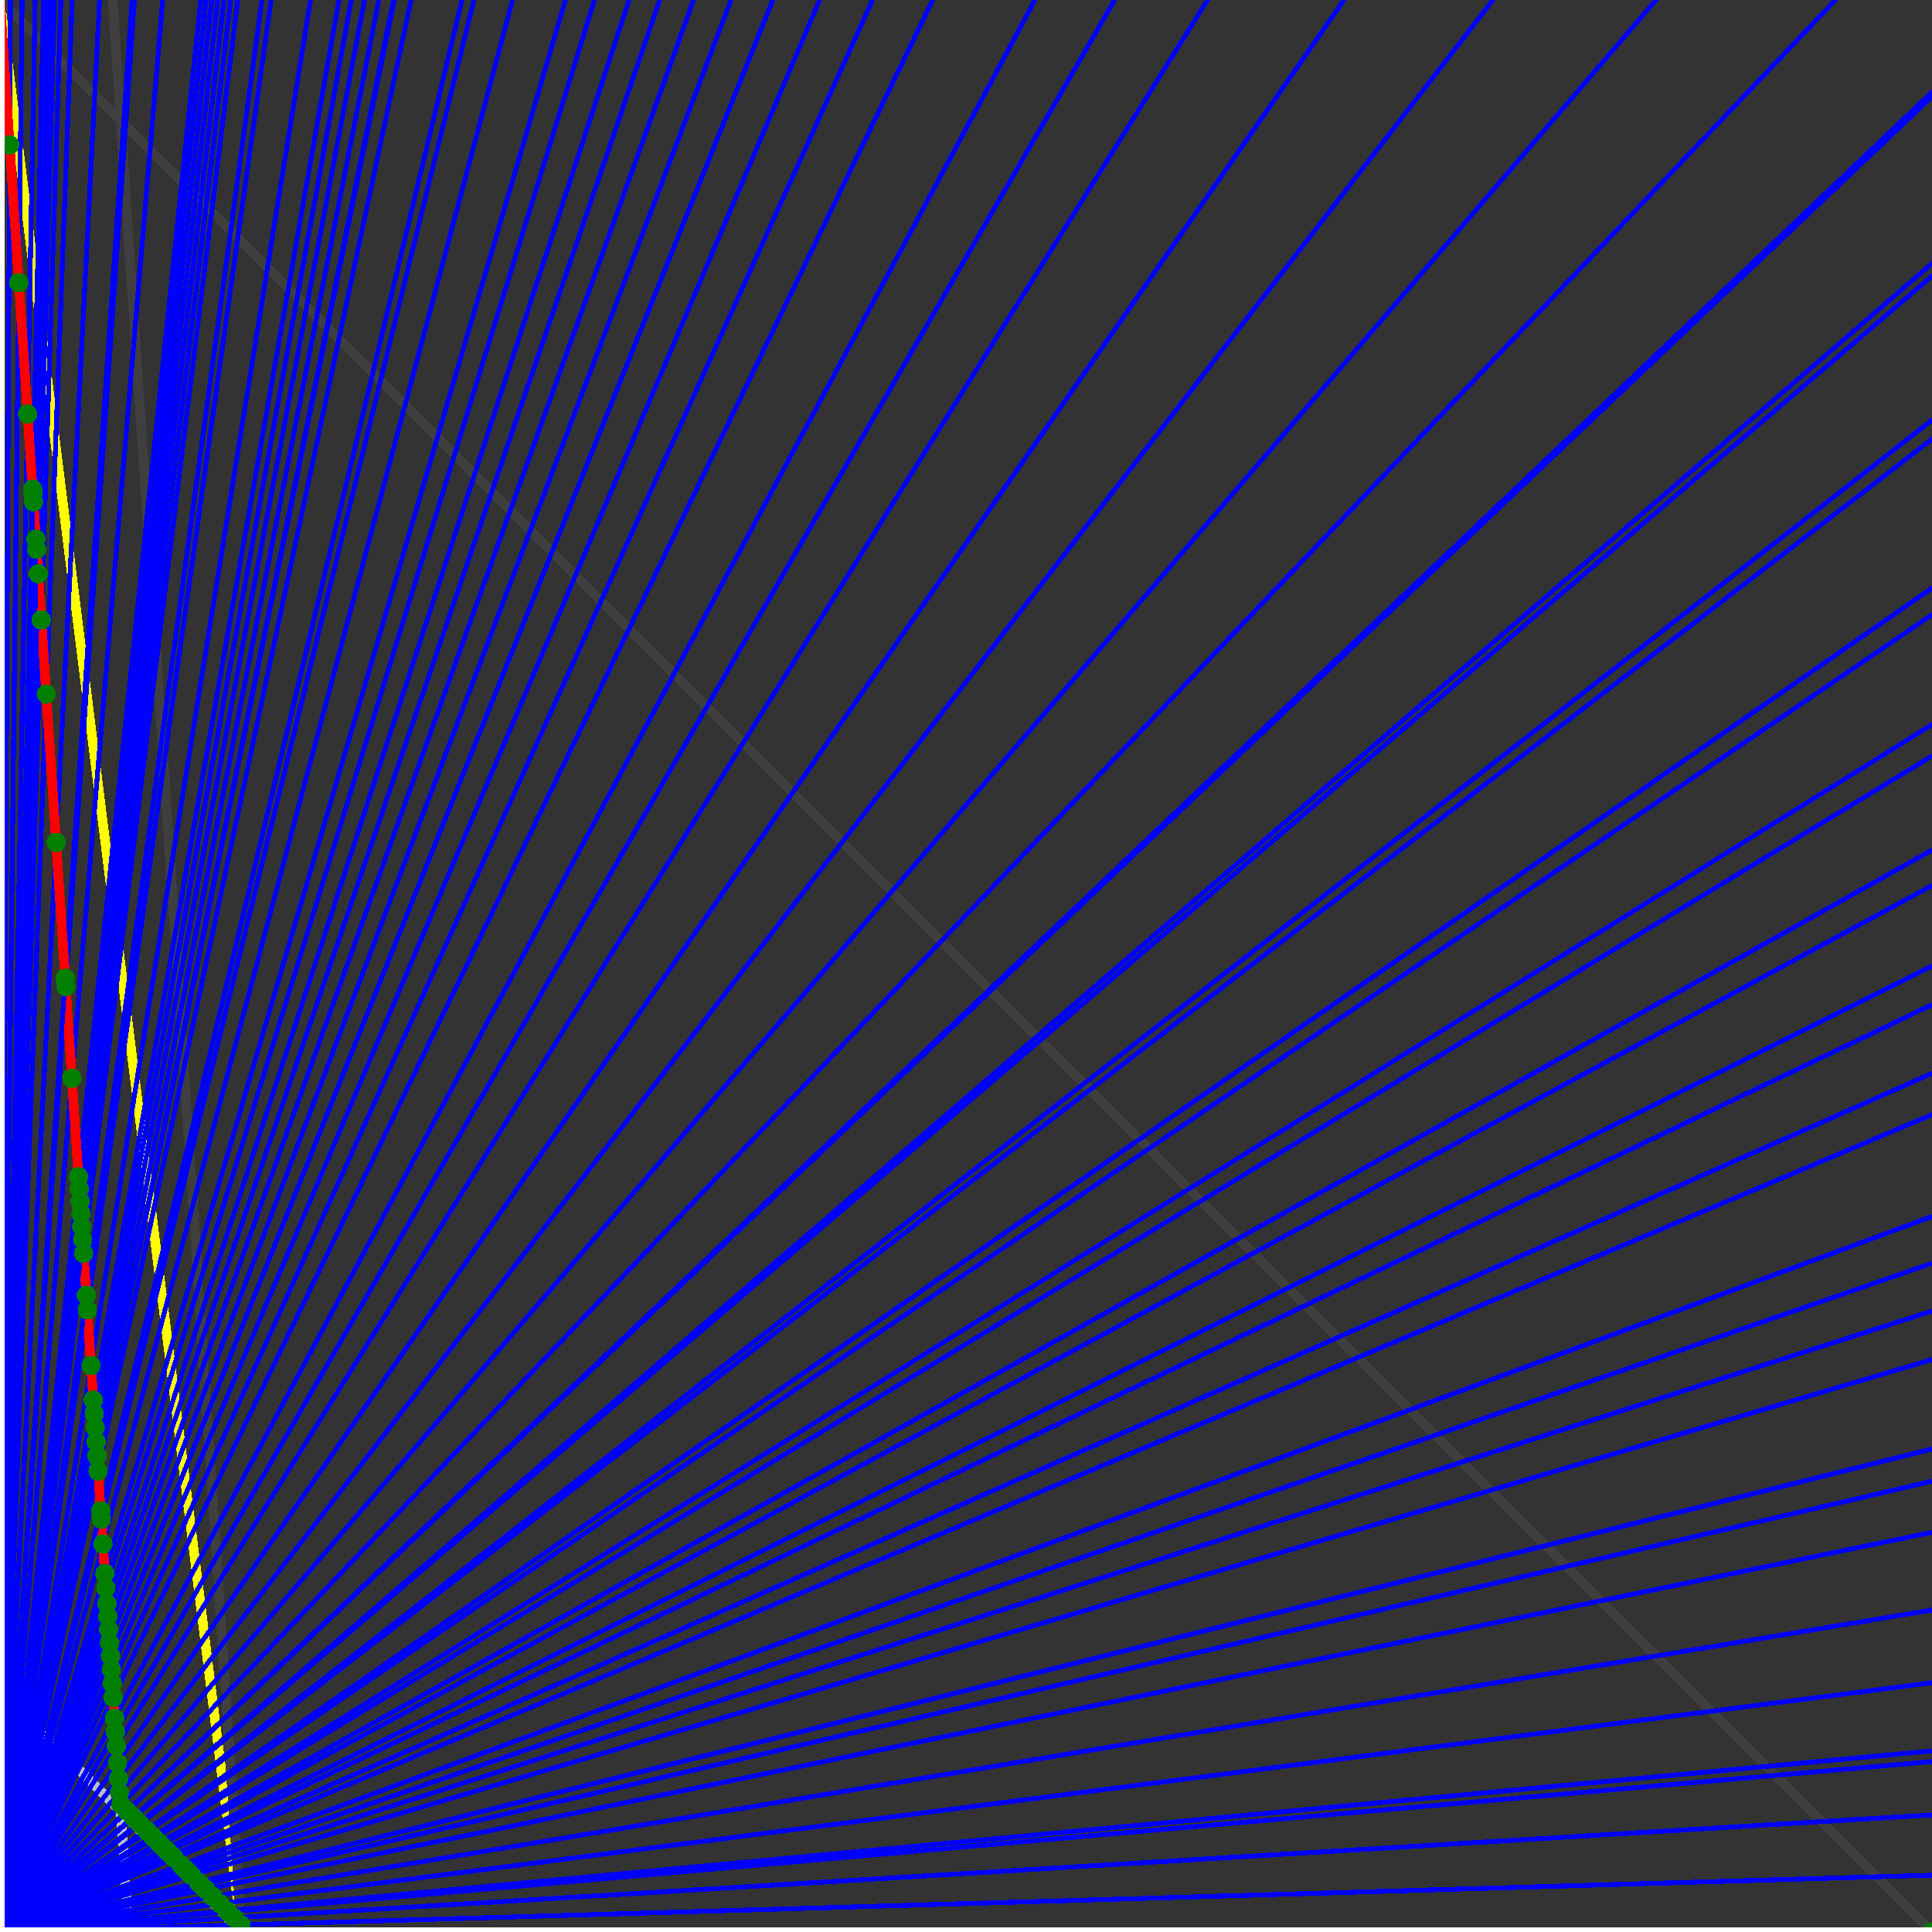<svg xmlns="http://www.w3.org/2000/svg" version="1.1" width = "750" height = "750" viewBox = "0 0 750 750"  shape-rendering="crispEdges">
<rect x="0" y="0" width="750" height="750" fill="#333333" stroke="none"/>
<path stroke-linejoin="round" stroke-linecap="round" stroke="rgb(255,255,0)" stroke-width="3.75" fill="none" d="M 93.75 750 L 0 0 " />
<path stroke-linejoin="round" stroke-linecap="round" stroke="rgb(63,63,63)" stroke-width="3.75" fill="none" d="M 0 0 L 750 750 M 93.75 750 L 43.75 0 " />
<path stroke-linejoin="round" stroke-linecap="round" stroke="rgb(191,191,191)" stroke-width="3.75" fill="none" d="M 0 656.25 L 93.75 750 M 0 0 L 50 750 " />
<path stroke-linejoin="round" stroke-linecap="round" stroke="rgb(0,0,255)" stroke-width="1.875" fill="none" d="M 0 750 L 750 727.941 " />
<path stroke-linejoin="round" stroke-linecap="round" stroke="rgb(255,0,0)" stroke-width="3.75" fill="none" d="M 93.567 747.248 L 93.75 750 " />
<path stroke-linejoin="round" stroke-linecap="round" stroke="rgb(0,0,255)" stroke-width="1.875" fill="none" d="M 0 750 L 750 704.545 " />
<path stroke-linejoin="round" stroke-linecap="round" stroke="rgb(255,0,0)" stroke-width="3.75" fill="none" d="M 90.815 744.496 L 93.567 747.248 " />
<path stroke-linejoin="round" stroke-linecap="round" stroke="rgb(0,0,255)" stroke-width="1.875" fill="none" d="M 0 750 L 750 683.824 " />
<path stroke-linejoin="round" stroke-linecap="round" stroke="rgb(255,0,0)" stroke-width="3.75" fill="none" d="M 88.509 742.19 L 90.815 744.496 " />
<path stroke-linejoin="round" stroke-linecap="round" stroke="rgb(0,0,255)" stroke-width="1.875" fill="none" d="M 0 750 L 750 679.688 " />
<path stroke-linejoin="round" stroke-linecap="round" stroke="rgb(255,0,0)" stroke-width="3.75" fill="none" d="M 88.063 741.744 L 88.509 742.19 " />
<path stroke-linejoin="round" stroke-linecap="round" stroke="rgb(0,0,255)" stroke-width="1.875" fill="none" d="M 0 750 L 750 653.226 " />
<path stroke-linejoin="round" stroke-linecap="round" stroke="rgb(255,0,0)" stroke-width="3.75" fill="none" d="M 85.311 738.992 L 88.063 741.744 " />
<path stroke-linejoin="round" stroke-linecap="round" stroke="rgb(0,0,255)" stroke-width="1.875" fill="none" d="M 0 750 L 750 625 " />
<path stroke-linejoin="round" stroke-linecap="round" stroke="rgb(255,0,0)" stroke-width="3.75" fill="none" d="M 82.559 736.24 L 85.311 738.992 " />
<path stroke-linejoin="round" stroke-linecap="round" stroke="rgb(0,0,255)" stroke-width="1.875" fill="none" d="M 0 750 L 750 594.828 " />
<path stroke-linejoin="round" stroke-linecap="round" stroke="rgb(255,0,0)" stroke-width="3.75" fill="none" d="M 79.807 733.488 L 82.559 736.24 " />
<path stroke-linejoin="round" stroke-linecap="round" stroke="rgb(0,0,255)" stroke-width="1.875" fill="none" d="M 0 750 L 750 575 " />
<path stroke-linejoin="round" stroke-linecap="round" stroke="rgb(255,0,0)" stroke-width="3.75" fill="none" d="M 78.096 731.778 L 79.807 733.488 " />
<path stroke-linejoin="round" stroke-linecap="round" stroke="rgb(0,0,255)" stroke-width="1.875" fill="none" d="M 0 750 L 750 562.5 " />
<path stroke-linejoin="round" stroke-linecap="round" stroke="rgb(255,0,0)" stroke-width="3.75" fill="none" d="M 77.055 730.736 L 78.096 731.778 " />
<path stroke-linejoin="round" stroke-linecap="round" stroke="rgb(0,0,255)" stroke-width="1.875" fill="none" d="M 0 750 L 750 527.778 " />
<path stroke-linejoin="round" stroke-linecap="round" stroke="rgb(255,0,0)" stroke-width="3.75" fill="none" d="M 74.303 727.984 L 77.055 730.736 " />
<path stroke-linejoin="round" stroke-linecap="round" stroke="rgb(0,0,255)" stroke-width="1.875" fill="none" d="M 0 750 L 750 508.929 " />
<path stroke-linejoin="round" stroke-linecap="round" stroke="rgb(255,0,0)" stroke-width="3.75" fill="none" d="M 72.89 726.571 L 74.303 727.984 " />
<path stroke-linejoin="round" stroke-linecap="round" stroke="rgb(0,0,255)" stroke-width="1.875" fill="none" d="M 0 750 L 750 490.385 " />
<path stroke-linejoin="round" stroke-linecap="round" stroke="rgb(255,0,0)" stroke-width="3.75" fill="none" d="M 71.551 725.232 L 72.89 726.571 " />
<path stroke-linejoin="round" stroke-linecap="round" stroke="rgb(0,0,255)" stroke-width="1.875" fill="none" d="M 0 750 L 750 472.222 " />
<path stroke-linejoin="round" stroke-linecap="round" stroke="rgb(255,0,0)" stroke-width="3.75" fill="none" d="M 70.286 723.968 L 71.551 725.232 " />
<path stroke-linejoin="round" stroke-linecap="round" stroke="rgb(0,0,255)" stroke-width="1.875" fill="none" d="M 0 750 L 750 432.692 " />
<path stroke-linejoin="round" stroke-linecap="round" stroke="rgb(255,0,0)" stroke-width="3.75" fill="none" d="M 67.683 721.365 L 70.286 723.968 " />
<path stroke-linejoin="round" stroke-linecap="round" stroke="rgb(0,0,255)" stroke-width="1.875" fill="none" d="M 0 750 L 750 416.667 " />
<path stroke-linejoin="round" stroke-linecap="round" stroke="rgb(255,0,0)" stroke-width="3.75" fill="none" d="M 66.682 720.364 L 67.683 721.365 " />
<path stroke-linejoin="round" stroke-linecap="round" stroke="rgb(0,0,255)" stroke-width="1.875" fill="none" d="M 0 750 L 750 390 " />
<path stroke-linejoin="round" stroke-linecap="round" stroke="rgb(255,0,0)" stroke-width="3.75" fill="none" d="M 65.08 718.762 L 66.682 720.364 " />
<path stroke-linejoin="round" stroke-linecap="round" stroke="rgb(0,0,255)" stroke-width="1.875" fill="none" d="M 0 750 L 750 375 " />
<path stroke-linejoin="round" stroke-linecap="round" stroke="rgb(255,0,0)" stroke-width="3.75" fill="none" d="M 64.212 717.894 L 65.08 718.762 " />
<path stroke-linejoin="round" stroke-linecap="round" stroke="rgb(0,0,255)" stroke-width="1.875" fill="none" d="M 0 750 L 750 343.75 " />
<path stroke-linejoin="round" stroke-linecap="round" stroke="rgb(255,0,0)" stroke-width="3.75" fill="none" d="M 62.477 716.158 L 64.212 717.894 " />
<path stroke-linejoin="round" stroke-linecap="round" stroke="rgb(0,0,255)" stroke-width="1.875" fill="none" d="M 0 750 L 750 330 " />
<path stroke-linejoin="round" stroke-linecap="round" stroke="rgb(255,0,0)" stroke-width="3.75" fill="none" d="M 61.743 715.424 L 62.477 716.158 " />
<path stroke-linejoin="round" stroke-linecap="round" stroke="rgb(0,0,255)" stroke-width="1.875" fill="none" d="M 0 750 L 750 293.478 " />
<path stroke-linejoin="round" stroke-linecap="round" stroke="rgb(255,0,0)" stroke-width="3.75" fill="none" d="M 59.874 713.555 L 61.743 715.424 " />
<path stroke-linejoin="round" stroke-linecap="round" stroke="rgb(0,0,255)" stroke-width="1.875" fill="none" d="M 0 750 L 750 281.25 " />
<path stroke-linejoin="round" stroke-linecap="round" stroke="rgb(255,0,0)" stroke-width="3.75" fill="none" d="M 59.273 712.954 L 59.874 713.555 " />
<path stroke-linejoin="round" stroke-linecap="round" stroke="rgb(0,0,255)" stroke-width="1.875" fill="none" d="M 0 750 L 750 238.636 " />
<path stroke-linejoin="round" stroke-linecap="round" stroke="rgb(255,0,0)" stroke-width="3.75" fill="none" d="M 57.27 710.952 L 59.273 712.954 " />
<path stroke-linejoin="round" stroke-linecap="round" stroke="rgb(0,0,255)" stroke-width="1.875" fill="none" d="M 0 750 L 750 228.261 " />
<path stroke-linejoin="round" stroke-linecap="round" stroke="rgb(255,0,0)" stroke-width="3.75" fill="none" d="M 56.803 710.485 L 57.27 710.952 " />
<path stroke-linejoin="round" stroke-linecap="round" stroke="rgb(0,0,255)" stroke-width="1.875" fill="none" d="M 0 750 L 750 170.455 " />
<path stroke-linejoin="round" stroke-linecap="round" stroke="rgb(255,0,0)" stroke-width="3.75" fill="none" d="M 54.334 708.015 L 56.803 710.485 " />
<path stroke-linejoin="round" stroke-linecap="round" stroke="rgb(0,0,255)" stroke-width="1.875" fill="none" d="M 0 750 L 750 163.043 " />
<path stroke-linejoin="round" stroke-linecap="round" stroke="rgb(255,0,0)" stroke-width="3.75" fill="none" d="M 54.032 707.714 L 54.334 708.015 " />
<path stroke-linejoin="round" stroke-linecap="round" stroke="rgb(0,0,255)" stroke-width="1.875" fill="none" d="M 0 750 L 750 107.143 " />
<path stroke-linejoin="round" stroke-linecap="round" stroke="rgb(255,0,0)" stroke-width="3.75" fill="none" d="M 51.864 705.545 L 54.032 707.714 " />
<path stroke-linejoin="round" stroke-linecap="round" stroke="rgb(0,0,255)" stroke-width="1.875" fill="none" d="M 0 750 L 750 102.273 " />
<path stroke-linejoin="round" stroke-linecap="round" stroke="rgb(255,0,0)" stroke-width="3.75" fill="none" d="M 51.683 705.365 L 51.864 705.545 " />
<path stroke-linejoin="round" stroke-linecap="round" stroke="rgb(0,0,255)" stroke-width="1.875" fill="none" d="M 0 750 L 750 37.5 " />
<path stroke-linejoin="round" stroke-linecap="round" stroke="rgb(255,0,0)" stroke-width="3.75" fill="none" d="M 49.394 703.076 L 51.683 705.365 " />
<path stroke-linejoin="round" stroke-linecap="round" stroke="rgb(0,0,255)" stroke-width="1.875" fill="none" d="M 0 750 L 750 35.714 " />
<path stroke-linejoin="round" stroke-linecap="round" stroke="rgb(255,0,0)" stroke-width="3.75" fill="none" d="M 49.334 703.015 L 49.394 703.076 " />
<path stroke-linejoin="round" stroke-linecap="round" stroke="rgb(0,0,255)" stroke-width="1.875" fill="none" d="M 0 750 L 712.5 0 " />
<path stroke-linejoin="round" stroke-linecap="round" stroke="rgb(255,0,0)" stroke-width="3.75" fill="none" d="M 46.924 700.606 L 49.334 703.015 " />
<path stroke-linejoin="round" stroke-linecap="round" stroke="rgb(0,0,255)" stroke-width="1.875" fill="none" d="M 0 750 L 642.857 0 " />
<path stroke-linejoin="round" stroke-linecap="round" stroke="rgb(255,0,0)" stroke-width="3.75" fill="none" d="M 46.392 695.876 L 46.924 700.606 " />
<path stroke-linejoin="round" stroke-linecap="round" stroke="rgb(0,0,255)" stroke-width="1.875" fill="none" d="M 0 750 L 579.545 0 " />
<path stroke-linejoin="round" stroke-linecap="round" stroke="rgb(255,0,0)" stroke-width="3.75" fill="none" d="M 46.029 690.433 L 46.392 695.876 " />
<path stroke-linejoin="round" stroke-linecap="round" stroke="rgb(0,0,255)" stroke-width="1.875" fill="none" d="M 0 750 L 521.739 0 " />
<path stroke-linejoin="round" stroke-linecap="round" stroke="rgb(255,0,0)" stroke-width="3.75" fill="none" d="M 45.627 684.411 L 46.029 690.433 " />
<path stroke-linejoin="round" stroke-linecap="round" stroke="rgb(0,0,255)" stroke-width="1.875" fill="none" d="M 0 750 L 468.75 0 " />
<path stroke-linejoin="round" stroke-linecap="round" stroke="rgb(255,0,0)" stroke-width="3.75" fill="none" d="M 45.181 677.711 L 45.627 684.411 " />
<path stroke-linejoin="round" stroke-linecap="round" stroke="rgb(0,0,255)" stroke-width="1.875" fill="none" d="M 0 750 L 432.692 0 " />
<path stroke-linejoin="round" stroke-linecap="round" stroke="rgb(255,0,0)" stroke-width="3.75" fill="none" d="M 44.821 672.311 L 45.181 677.711 " />
<path stroke-linejoin="round" stroke-linecap="round" stroke="rgb(0,0,255)" stroke-width="1.875" fill="none" d="M 0 750 L 401.786 0 " />
<path stroke-linejoin="round" stroke-linecap="round" stroke="rgb(255,0,0)" stroke-width="3.75" fill="none" d="M 44.466 666.996 L 44.821 672.311 " />
<path stroke-linejoin="round" stroke-linecap="round" stroke="rgb(0,0,255)" stroke-width="1.875" fill="none" d="M 0 750 L 362.069 0 " />
<path stroke-linejoin="round" stroke-linecap="round" stroke="rgb(255,0,0)" stroke-width="3.75" fill="none" d="M 43.933 658.996 L 44.466 666.996 " />
<path stroke-linejoin="round" stroke-linecap="round" stroke="rgb(0,0,255)" stroke-width="1.875" fill="none" d="M 0 750 L 338.71 0 " />
<path stroke-linejoin="round" stroke-linecap="round" stroke="rgb(255,0,0)" stroke-width="3.75" fill="none" d="M 43.568 653.527 L 43.933 658.996 " />
<path stroke-linejoin="round" stroke-linecap="round" stroke="rgb(0,0,255)" stroke-width="1.875" fill="none" d="M 0 750 L 318.182 0 " />
<path stroke-linejoin="round" stroke-linecap="round" stroke="rgb(255,0,0)" stroke-width="3.75" fill="none" d="M 43.21 648.148 L 43.568 653.527 " />
<path stroke-linejoin="round" stroke-linecap="round" stroke="rgb(0,0,255)" stroke-width="1.875" fill="none" d="M 0 750 L 300 0 " />
<path stroke-linejoin="round" stroke-linecap="round" stroke="rgb(255,0,0)" stroke-width="3.75" fill="none" d="M 42.857 642.857 L 43.21 648.148 " />
<path stroke-linejoin="round" stroke-linecap="round" stroke="rgb(0,0,255)" stroke-width="1.875" fill="none" d="M 0 750 L 283.784 0 " />
<path stroke-linejoin="round" stroke-linecap="round" stroke="rgb(255,0,0)" stroke-width="3.75" fill="none" d="M 42.51 637.652 L 42.857 642.857 " />
<path stroke-linejoin="round" stroke-linecap="round" stroke="rgb(0,0,255)" stroke-width="1.875" fill="none" d="M 0 750 L 269.231 0 " />
<path stroke-linejoin="round" stroke-linecap="round" stroke="rgb(255,0,0)" stroke-width="3.75" fill="none" d="M 42.169 632.53 L 42.51 637.652 " />
<path stroke-linejoin="round" stroke-linecap="round" stroke="rgb(0,0,255)" stroke-width="1.875" fill="none" d="M 0 750 L 256.098 0 " />
<path stroke-linejoin="round" stroke-linecap="round" stroke="rgb(255,0,0)" stroke-width="3.75" fill="none" d="M 41.833 627.49 L 42.169 632.53 " />
<path stroke-linejoin="round" stroke-linecap="round" stroke="rgb(0,0,255)" stroke-width="1.875" fill="none" d="M 0 750 L 244.186 0 " />
<path stroke-linejoin="round" stroke-linecap="round" stroke="rgb(255,0,0)" stroke-width="3.75" fill="none" d="M 41.502 622.53 L 41.833 627.49 " />
<path stroke-linejoin="round" stroke-linecap="round" stroke="rgb(0,0,255)" stroke-width="1.875" fill="none" d="M 0 750 L 230.769 0 " />
<path stroke-linejoin="round" stroke-linecap="round" stroke="rgb(255,0,0)" stroke-width="3.75" fill="none" d="M 41.096 616.438 L 41.502 622.53 " />
<path stroke-linejoin="round" stroke-linecap="round" stroke="rgb(0,0,255)" stroke-width="1.875" fill="none" d="M 0 750 L 219.512 0 " />
<path stroke-linejoin="round" stroke-linecap="round" stroke="rgb(255,0,0)" stroke-width="3.75" fill="none" d="M 40.724 610.86 L 41.096 616.438 " />
<path stroke-linejoin="round" stroke-linecap="round" stroke="rgb(0,0,255)" stroke-width="1.875" fill="none" d="M 0 750 L 198.98 0 " />
<path stroke-linejoin="round" stroke-linecap="round" stroke="rgb(255,0,0)" stroke-width="3.75" fill="none" d="M 39.959 599.385 L 40.724 610.86 " />
<path stroke-linejoin="round" stroke-linecap="round" stroke="rgb(0,0,255)" stroke-width="1.875" fill="none" d="M 0 750 L 183.962 0 " />
<path stroke-linejoin="round" stroke-linecap="round" stroke="rgb(255,0,0)" stroke-width="3.75" fill="none" d="M 39.315 589.718 L 39.959 599.385 " />
<path stroke-linejoin="round" stroke-linecap="round" stroke="rgb(0,0,255)" stroke-width="1.875" fill="none" d="M 0 750 L 179.348 0 " />
<path stroke-linejoin="round" stroke-linecap="round" stroke="rgb(255,0,0)" stroke-width="3.75" fill="none" d="M 39.1 586.493 L 39.315 589.718 " />
<path stroke-linejoin="round" stroke-linecap="round" stroke="rgb(0,0,255)" stroke-width="1.875" fill="none" d="M 0 750 L 159.574 0 " />
<path stroke-linejoin="round" stroke-linecap="round" stroke="rgb(255,0,0)" stroke-width="3.75" fill="none" d="M 38.071 571.066 L 39.1 586.493 " />
<path stroke-linejoin="round" stroke-linecap="round" stroke="rgb(0,0,255)" stroke-width="1.875" fill="none" d="M 0 750 L 153.061 0 " />
<path stroke-linejoin="round" stroke-linecap="round" stroke="rgb(255,0,0)" stroke-width="3.75" fill="none" d="M 37.688 565.327 L 38.071 571.066 " />
<path stroke-linejoin="round" stroke-linecap="round" stroke="rgb(0,0,255)" stroke-width="1.875" fill="none" d="M 0 750 L 152.778 0 " />
<path stroke-linejoin="round" stroke-linecap="round" stroke="rgb(255,0,0)" stroke-width="3.75" fill="none" d="M 37.671 565.069 L 37.688 565.327 " />
<path stroke-linejoin="round" stroke-linecap="round" stroke="rgb(0,0,255)" stroke-width="1.875" fill="none" d="M 0 750 L 147.059 0 " />
<path stroke-linejoin="round" stroke-linecap="round" stroke="rgb(255,0,0)" stroke-width="3.75" fill="none" d="M 37.313 559.702 L 37.671 565.069 " />
<path stroke-linejoin="round" stroke-linecap="round" stroke="rgb(0,0,255)" stroke-width="1.875" fill="none" d="M 0 750 L 141.509 0 " />
<path stroke-linejoin="round" stroke-linecap="round" stroke="rgb(255,0,0)" stroke-width="3.75" fill="none" d="M 36.946 554.187 L 37.313 559.702 " />
<path stroke-linejoin="round" stroke-linecap="round" stroke="rgb(0,0,255)" stroke-width="1.875" fill="none" d="M 0 750 L 136.364 0 " />
<path stroke-linejoin="round" stroke-linecap="round" stroke="rgb(255,0,0)" stroke-width="3.75" fill="none" d="M 36.585 548.781 L 36.946 554.187 " />
<path stroke-linejoin="round" stroke-linecap="round" stroke="rgb(0,0,255)" stroke-width="1.875" fill="none" d="M 0 750 L 131.579 0 " />
<path stroke-linejoin="round" stroke-linecap="round" stroke="rgb(255,0,0)" stroke-width="3.75" fill="none" d="M 36.232 543.478 L 36.585 548.781 " />
<path stroke-linejoin="round" stroke-linecap="round" stroke="rgb(0,0,255)" stroke-width="1.875" fill="none" d="M 0 750 L 120.536 0 " />
<path stroke-linejoin="round" stroke-linecap="round" stroke="rgb(255,0,0)" stroke-width="3.75" fill="none" d="M 35.34 530.105 L 36.232 543.478 " />
<path stroke-linejoin="round" stroke-linecap="round" stroke="rgb(0,0,255)" stroke-width="1.875" fill="none" d="M 0 750 L 105.263 0 " />
<path stroke-linejoin="round" stroke-linecap="round" stroke="rgb(255,0,0)" stroke-width="3.75" fill="none" d="M 33.898 508.475 L 35.34 530.105 " />
<path stroke-linejoin="round" stroke-linecap="round" stroke="rgb(0,0,255)" stroke-width="1.875" fill="none" d="M 0 750 L 101.695 0 " />
<path stroke-linejoin="round" stroke-linecap="round" stroke="rgb(255,0,0)" stroke-width="3.75" fill="none" d="M 33.52 502.793 L 33.898 508.475 " />
<path stroke-linejoin="round" stroke-linecap="round" stroke="rgb(0,0,255)" stroke-width="1.875" fill="none" d="M 0 750 L 92.308 0 " />
<path stroke-linejoin="round" stroke-linecap="round" stroke="rgb(255,0,0)" stroke-width="3.75" fill="none" d="M 32.432 486.487 L 33.52 502.793 " />
<path stroke-linejoin="round" stroke-linecap="round" stroke="rgb(0,0,255)" stroke-width="1.875" fill="none" d="M 0 750 L 89.552 0 " />
<path stroke-linejoin="round" stroke-linecap="round" stroke="rgb(255,0,0)" stroke-width="3.75" fill="none" d="M 32.086 481.284 L 32.432 486.487 " />
<path stroke-linejoin="round" stroke-linecap="round" stroke="rgb(0,0,255)" stroke-width="1.875" fill="none" d="M 0 750 L 86.957 0 " />
<path stroke-linejoin="round" stroke-linecap="round" stroke="rgb(255,0,0)" stroke-width="3.75" fill="none" d="M 31.746 476.191 L 32.086 481.284 " />
<path stroke-linejoin="round" stroke-linecap="round" stroke="rgb(0,0,255)" stroke-width="1.875" fill="none" d="M 0 750 L 84.507 0 " />
<path stroke-linejoin="round" stroke-linecap="round" stroke="rgb(255,0,0)" stroke-width="3.75" fill="none" d="M 31.414 471.204 L 31.746 476.191 " />
<path stroke-linejoin="round" stroke-linecap="round" stroke="rgb(0,0,255)" stroke-width="1.875" fill="none" d="M 0 750 L 82.192 0 " />
<path stroke-linejoin="round" stroke-linecap="round" stroke="rgb(255,0,0)" stroke-width="3.75" fill="none" d="M 31.088 466.321 L 31.414 471.204 " />
<path stroke-linejoin="round" stroke-linecap="round" stroke="rgb(0,0,255)" stroke-width="1.875" fill="none" d="M 0 750 L 80 0 " />
<path stroke-linejoin="round" stroke-linecap="round" stroke="rgb(255,0,0)" stroke-width="3.75" fill="none" d="M 30.769 461.539 L 31.088 466.321 " />
<path stroke-linejoin="round" stroke-linecap="round" stroke="rgb(0,0,255)" stroke-width="1.875" fill="none" d="M 0 750 L 77.922 0 " />
<path stroke-linejoin="round" stroke-linecap="round" stroke="rgb(255,0,0)" stroke-width="3.75" fill="none" d="M 30.457 456.853 L 30.769 461.539 " />
<path stroke-linejoin="round" stroke-linecap="round" stroke="rgb(0,0,255)" stroke-width="1.875" fill="none" d="M 0 750 L 63.158 0 " />
<path stroke-linejoin="round" stroke-linecap="round" stroke="rgb(255,0,0)" stroke-width="3.75" fill="none" d="M 27.907 418.605 L 30.457 456.853 " />
<path stroke-linejoin="round" stroke-linecap="round" stroke="rgb(0,0,255)" stroke-width="1.875" fill="none" d="M 0 750 L 52.174 0 " />
<path stroke-linejoin="round" stroke-linecap="round" stroke="rgb(255,0,0)" stroke-width="3.75" fill="none" d="M 25.532 382.979 L 27.907 418.605 " />
<path stroke-linejoin="round" stroke-linecap="round" stroke="rgb(0,0,255)" stroke-width="1.875" fill="none" d="M 0 750 L 51.282 0 " />
<path stroke-linejoin="round" stroke-linecap="round" stroke="rgb(255,0,0)" stroke-width="3.75" fill="none" d="M 25.316 379.747 L 25.532 382.979 " />
<path stroke-linejoin="round" stroke-linecap="round" stroke="rgb(0,0,255)" stroke-width="1.875" fill="none" d="M 0 750 L 38.66 0 " />
<path stroke-linejoin="round" stroke-linecap="round" stroke="rgb(255,0,0)" stroke-width="3.75" fill="none" d="M 21.802 327.035 L 25.316 379.747 " />
<path stroke-linejoin="round" stroke-linecap="round" stroke="rgb(0,0,255)" stroke-width="1.875" fill="none" d="M 0 750 L 28.037 0 " />
<path stroke-linejoin="round" stroke-linecap="round" stroke="rgb(255,0,0)" stroke-width="3.75" fill="none" d="M 17.964 269.461 L 21.802 327.035 " />
<path stroke-linejoin="round" stroke-linecap="round" stroke="rgb(0,0,255)" stroke-width="1.875" fill="none" d="M 0 750 L 23.622 0 " />
<path stroke-linejoin="round" stroke-linecap="round" stroke="rgb(255,0,0)" stroke-width="3.75" fill="none" d="M 16.043 240.642 L 17.964 269.461 " />
<path stroke-linejoin="round" stroke-linecap="round" stroke="rgb(0,0,255)" stroke-width="1.875" fill="none" d="M 0 750 L 21.127 0 " />
<path stroke-linejoin="round" stroke-linecap="round" stroke="rgb(255,0,0)" stroke-width="3.75" fill="none" d="M 14.851 222.773 L 16.043 240.642 " />
<path stroke-linejoin="round" stroke-linecap="round" stroke="rgb(0,0,255)" stroke-width="1.875" fill="none" d="M 0 750 L 19.868 0 " />
<path stroke-linejoin="round" stroke-linecap="round" stroke="rgb(255,0,0)" stroke-width="3.75" fill="none" d="M 14.218 213.271 L 14.851 222.773 " />
<path stroke-linejoin="round" stroke-linecap="round" stroke="rgb(0,0,255)" stroke-width="1.875" fill="none" d="M 0 750 L 19.355 0 " />
<path stroke-linejoin="round" stroke-linecap="round" stroke="rgb(255,0,0)" stroke-width="3.75" fill="none" d="M 13.953 209.303 L 14.218 213.271 " />
<path stroke-linejoin="round" stroke-linecap="round" stroke="rgb(0,0,255)" stroke-width="1.875" fill="none" d="M 0 750 L 17.544 0 " />
<path stroke-linejoin="round" stroke-linecap="round" stroke="rgb(255,0,0)" stroke-width="3.75" fill="none" d="M 12.987 194.806 L 13.953 209.303 " />
<path stroke-linejoin="round" stroke-linecap="round" stroke="rgb(0,0,255)" stroke-width="1.875" fill="none" d="M 0 750 L 17.143 0 " />
<path stroke-linejoin="round" stroke-linecap="round" stroke="rgb(255,0,0)" stroke-width="3.75" fill="none" d="M 12.766 191.49 L 12.987 194.806 " />
<path stroke-linejoin="round" stroke-linecap="round" stroke="rgb(0,0,255)" stroke-width="1.875" fill="none" d="M 0 750 L 16.949 0 " />
<path stroke-linejoin="round" stroke-linecap="round" stroke="rgb(255,0,0)" stroke-width="3.75" fill="none" d="M 12.658 189.874 L 12.766 191.49 " />
<path stroke-linejoin="round" stroke-linecap="round" stroke="rgb(0,0,255)" stroke-width="1.875" fill="none" d="M 0 750 L 13.636 0 " />
<path stroke-linejoin="round" stroke-linecap="round" stroke="rgb(255,0,0)" stroke-width="3.75" fill="none" d="M 10.714 160.715 L 12.658 189.874 " />
<path stroke-linejoin="round" stroke-linecap="round" stroke="rgb(0,0,255)" stroke-width="1.875" fill="none" d="M 0 750 L 8.571 0 " />
<path stroke-linejoin="round" stroke-linecap="round" stroke="rgb(255,0,0)" stroke-width="3.75" fill="none" d="M 7.317 109.757 L 10.714 160.715 " />
<path stroke-linejoin="round" stroke-linecap="round" stroke="rgb(0,0,255)" stroke-width="1.875" fill="none" d="M 0 750 L 4.054 0 " />
<path stroke-linejoin="round" stroke-linecap="round" stroke="rgb(255,0,0)" stroke-width="3.75" fill="none" d="M 3.75 56.251 L 7.317 109.757 " />
<path stroke-linejoin="round" stroke-linecap="round" stroke="rgb(0,0,255)" stroke-width="1.875" fill="none" d="M 0 750 L 0 0 " />
<path stroke-linejoin="round" stroke-linecap="round" stroke="rgb(255,0,0)" stroke-width="3.75" fill="none" d="M 0 0 L 3.75 56.251 " />
<circle cx="93.567" cy="747.248" r="3.75" style="fill:rgb(0,127,0);stroke-width:1" /><circle cx="90.815" cy="744.496" r="3.75" style="fill:rgb(0,127,0);stroke-width:1" /><circle cx="88.509" cy="742.19" r="3.75" style="fill:rgb(0,127,0);stroke-width:1" /><circle cx="88.063" cy="741.744" r="3.75" style="fill:rgb(0,127,0);stroke-width:1" /><circle cx="85.311" cy="738.992" r="3.75" style="fill:rgb(0,127,0);stroke-width:1" /><circle cx="82.559" cy="736.24" r="3.75" style="fill:rgb(0,127,0);stroke-width:1" /><circle cx="79.807" cy="733.488" r="3.75" style="fill:rgb(0,127,0);stroke-width:1" /><circle cx="78.096" cy="731.778" r="3.75" style="fill:rgb(0,127,0);stroke-width:1" /><circle cx="77.055" cy="730.736" r="3.75" style="fill:rgb(0,127,0);stroke-width:1" /><circle cx="74.303" cy="727.984" r="3.75" style="fill:rgb(0,127,0);stroke-width:1" /><circle cx="72.89" cy="726.571" r="3.75" style="fill:rgb(0,127,0);stroke-width:1" /><circle cx="71.551" cy="725.232" r="3.75" style="fill:rgb(0,127,0);stroke-width:1" /><circle cx="70.286" cy="723.968" r="3.75" style="fill:rgb(0,127,0);stroke-width:1" /><circle cx="67.683" cy="721.365" r="3.75" style="fill:rgb(0,127,0);stroke-width:1" /><circle cx="66.682" cy="720.364" r="3.75" style="fill:rgb(0,127,0);stroke-width:1" /><circle cx="65.08" cy="718.762" r="3.75" style="fill:rgb(0,127,0);stroke-width:1" /><circle cx="64.212" cy="717.894" r="3.75" style="fill:rgb(0,127,0);stroke-width:1" /><circle cx="62.477" cy="716.158" r="3.75" style="fill:rgb(0,127,0);stroke-width:1" /><circle cx="61.743" cy="715.424" r="3.75" style="fill:rgb(0,127,0);stroke-width:1" /><circle cx="59.874" cy="713.555" r="3.75" style="fill:rgb(0,127,0);stroke-width:1" /><circle cx="59.273" cy="712.954" r="3.75" style="fill:rgb(0,127,0);stroke-width:1" /><circle cx="57.27" cy="710.952" r="3.75" style="fill:rgb(0,127,0);stroke-width:1" /><circle cx="56.803" cy="710.485" r="3.75" style="fill:rgb(0,127,0);stroke-width:1" /><circle cx="54.334" cy="708.015" r="3.75" style="fill:rgb(0,127,0);stroke-width:1" /><circle cx="54.032" cy="707.714" r="3.75" style="fill:rgb(0,127,0);stroke-width:1" /><circle cx="51.864" cy="705.545" r="3.75" style="fill:rgb(0,127,0);stroke-width:1" /><circle cx="51.683" cy="705.365" r="3.75" style="fill:rgb(0,127,0);stroke-width:1" /><circle cx="49.394" cy="703.076" r="3.75" style="fill:rgb(0,127,0);stroke-width:1" /><circle cx="49.334" cy="703.015" r="3.75" style="fill:rgb(0,127,0);stroke-width:1" /><circle cx="46.924" cy="700.606" r="3.75" style="fill:rgb(0,127,0);stroke-width:1" /><circle cx="46.392" cy="695.876" r="3.75" style="fill:rgb(0,127,0);stroke-width:1" /><circle cx="46.029" cy="690.433" r="3.75" style="fill:rgb(0,127,0);stroke-width:1" /><circle cx="45.627" cy="684.411" r="3.75" style="fill:rgb(0,127,0);stroke-width:1" /><circle cx="45.181" cy="677.711" r="3.75" style="fill:rgb(0,127,0);stroke-width:1" /><circle cx="44.821" cy="672.311" r="3.75" style="fill:rgb(0,127,0);stroke-width:1" /><circle cx="44.466" cy="666.996" r="3.75" style="fill:rgb(0,127,0);stroke-width:1" /><circle cx="43.933" cy="658.996" r="3.75" style="fill:rgb(0,127,0);stroke-width:1" /><circle cx="43.568" cy="653.527" r="3.75" style="fill:rgb(0,127,0);stroke-width:1" /><circle cx="43.21" cy="648.148" r="3.75" style="fill:rgb(0,127,0);stroke-width:1" /><circle cx="42.857" cy="642.857" r="3.75" style="fill:rgb(0,127,0);stroke-width:1" /><circle cx="42.51" cy="637.652" r="3.75" style="fill:rgb(0,127,0);stroke-width:1" /><circle cx="42.169" cy="632.53" r="3.75" style="fill:rgb(0,127,0);stroke-width:1" /><circle cx="41.833" cy="627.49" r="3.75" style="fill:rgb(0,127,0);stroke-width:1" /><circle cx="41.502" cy="622.53" r="3.75" style="fill:rgb(0,127,0);stroke-width:1" /><circle cx="41.096" cy="616.438" r="3.75" style="fill:rgb(0,127,0);stroke-width:1" /><circle cx="40.724" cy="610.86" r="3.75" style="fill:rgb(0,127,0);stroke-width:1" /><circle cx="39.959" cy="599.385" r="3.75" style="fill:rgb(0,127,0);stroke-width:1" /><circle cx="39.315" cy="589.718" r="3.75" style="fill:rgb(0,127,0);stroke-width:1" /><circle cx="39.1" cy="586.493" r="3.75" style="fill:rgb(0,127,0);stroke-width:1" /><circle cx="38.071" cy="571.066" r="3.75" style="fill:rgb(0,127,0);stroke-width:1" /><circle cx="37.688" cy="565.327" r="3.75" style="fill:rgb(0,127,0);stroke-width:1" /><circle cx="37.671" cy="565.069" r="3.75" style="fill:rgb(0,127,0);stroke-width:1" /><circle cx="37.313" cy="559.702" r="3.75" style="fill:rgb(0,127,0);stroke-width:1" /><circle cx="36.946" cy="554.187" r="3.75" style="fill:rgb(0,127,0);stroke-width:1" /><circle cx="36.585" cy="548.781" r="3.75" style="fill:rgb(0,127,0);stroke-width:1" /><circle cx="36.232" cy="543.478" r="3.75" style="fill:rgb(0,127,0);stroke-width:1" /><circle cx="35.34" cy="530.105" r="3.75" style="fill:rgb(0,127,0);stroke-width:1" /><circle cx="33.898" cy="508.475" r="3.75" style="fill:rgb(0,127,0);stroke-width:1" /><circle cx="33.52" cy="502.793" r="3.75" style="fill:rgb(0,127,0);stroke-width:1" /><circle cx="32.432" cy="486.487" r="3.75" style="fill:rgb(0,127,0);stroke-width:1" /><circle cx="32.086" cy="481.284" r="3.75" style="fill:rgb(0,127,0);stroke-width:1" /><circle cx="31.746" cy="476.191" r="3.75" style="fill:rgb(0,127,0);stroke-width:1" /><circle cx="31.414" cy="471.204" r="3.75" style="fill:rgb(0,127,0);stroke-width:1" /><circle cx="31.088" cy="466.321" r="3.75" style="fill:rgb(0,127,0);stroke-width:1" /><circle cx="30.769" cy="461.539" r="3.75" style="fill:rgb(0,127,0);stroke-width:1" /><circle cx="30.457" cy="456.853" r="3.75" style="fill:rgb(0,127,0);stroke-width:1" /><circle cx="27.907" cy="418.605" r="3.75" style="fill:rgb(0,127,0);stroke-width:1" /><circle cx="25.532" cy="382.979" r="3.75" style="fill:rgb(0,127,0);stroke-width:1" /><circle cx="25.316" cy="379.747" r="3.75" style="fill:rgb(0,127,0);stroke-width:1" /><circle cx="21.802" cy="327.035" r="3.75" style="fill:rgb(0,127,0);stroke-width:1" /><circle cx="17.964" cy="269.461" r="3.75" style="fill:rgb(0,127,0);stroke-width:1" /><circle cx="16.043" cy="240.642" r="3.75" style="fill:rgb(0,127,0);stroke-width:1" /><circle cx="14.851" cy="222.773" r="3.75" style="fill:rgb(0,127,0);stroke-width:1" /><circle cx="14.218" cy="213.271" r="3.75" style="fill:rgb(0,127,0);stroke-width:1" /><circle cx="13.953" cy="209.303" r="3.75" style="fill:rgb(0,127,0);stroke-width:1" /><circle cx="12.987" cy="194.806" r="3.75" style="fill:rgb(0,127,0);stroke-width:1" /><circle cx="12.766" cy="191.49" r="3.75" style="fill:rgb(0,127,0);stroke-width:1" /><circle cx="12.658" cy="189.874" r="3.75" style="fill:rgb(0,127,0);stroke-width:1" /><circle cx="10.714" cy="160.715" r="3.75" style="fill:rgb(0,127,0);stroke-width:1" /><circle cx="7.317" cy="109.757" r="3.75" style="fill:rgb(0,127,0);stroke-width:1" /><circle cx="3.75" cy="56.251" r="3.75" style="fill:rgb(0,127,0);stroke-width:1" /><circle cx="750" cy="750" r="3.75" style="fill:rgb(0,127,0);stroke-width:1" /><path stroke-linejoin="round" stroke-linecap="round" stroke="rgb(255,255,255)" stroke-width="3.75" fill="none" d="M 0 750 L 750 750 M 0 750 L 0 0 " />

</svg>